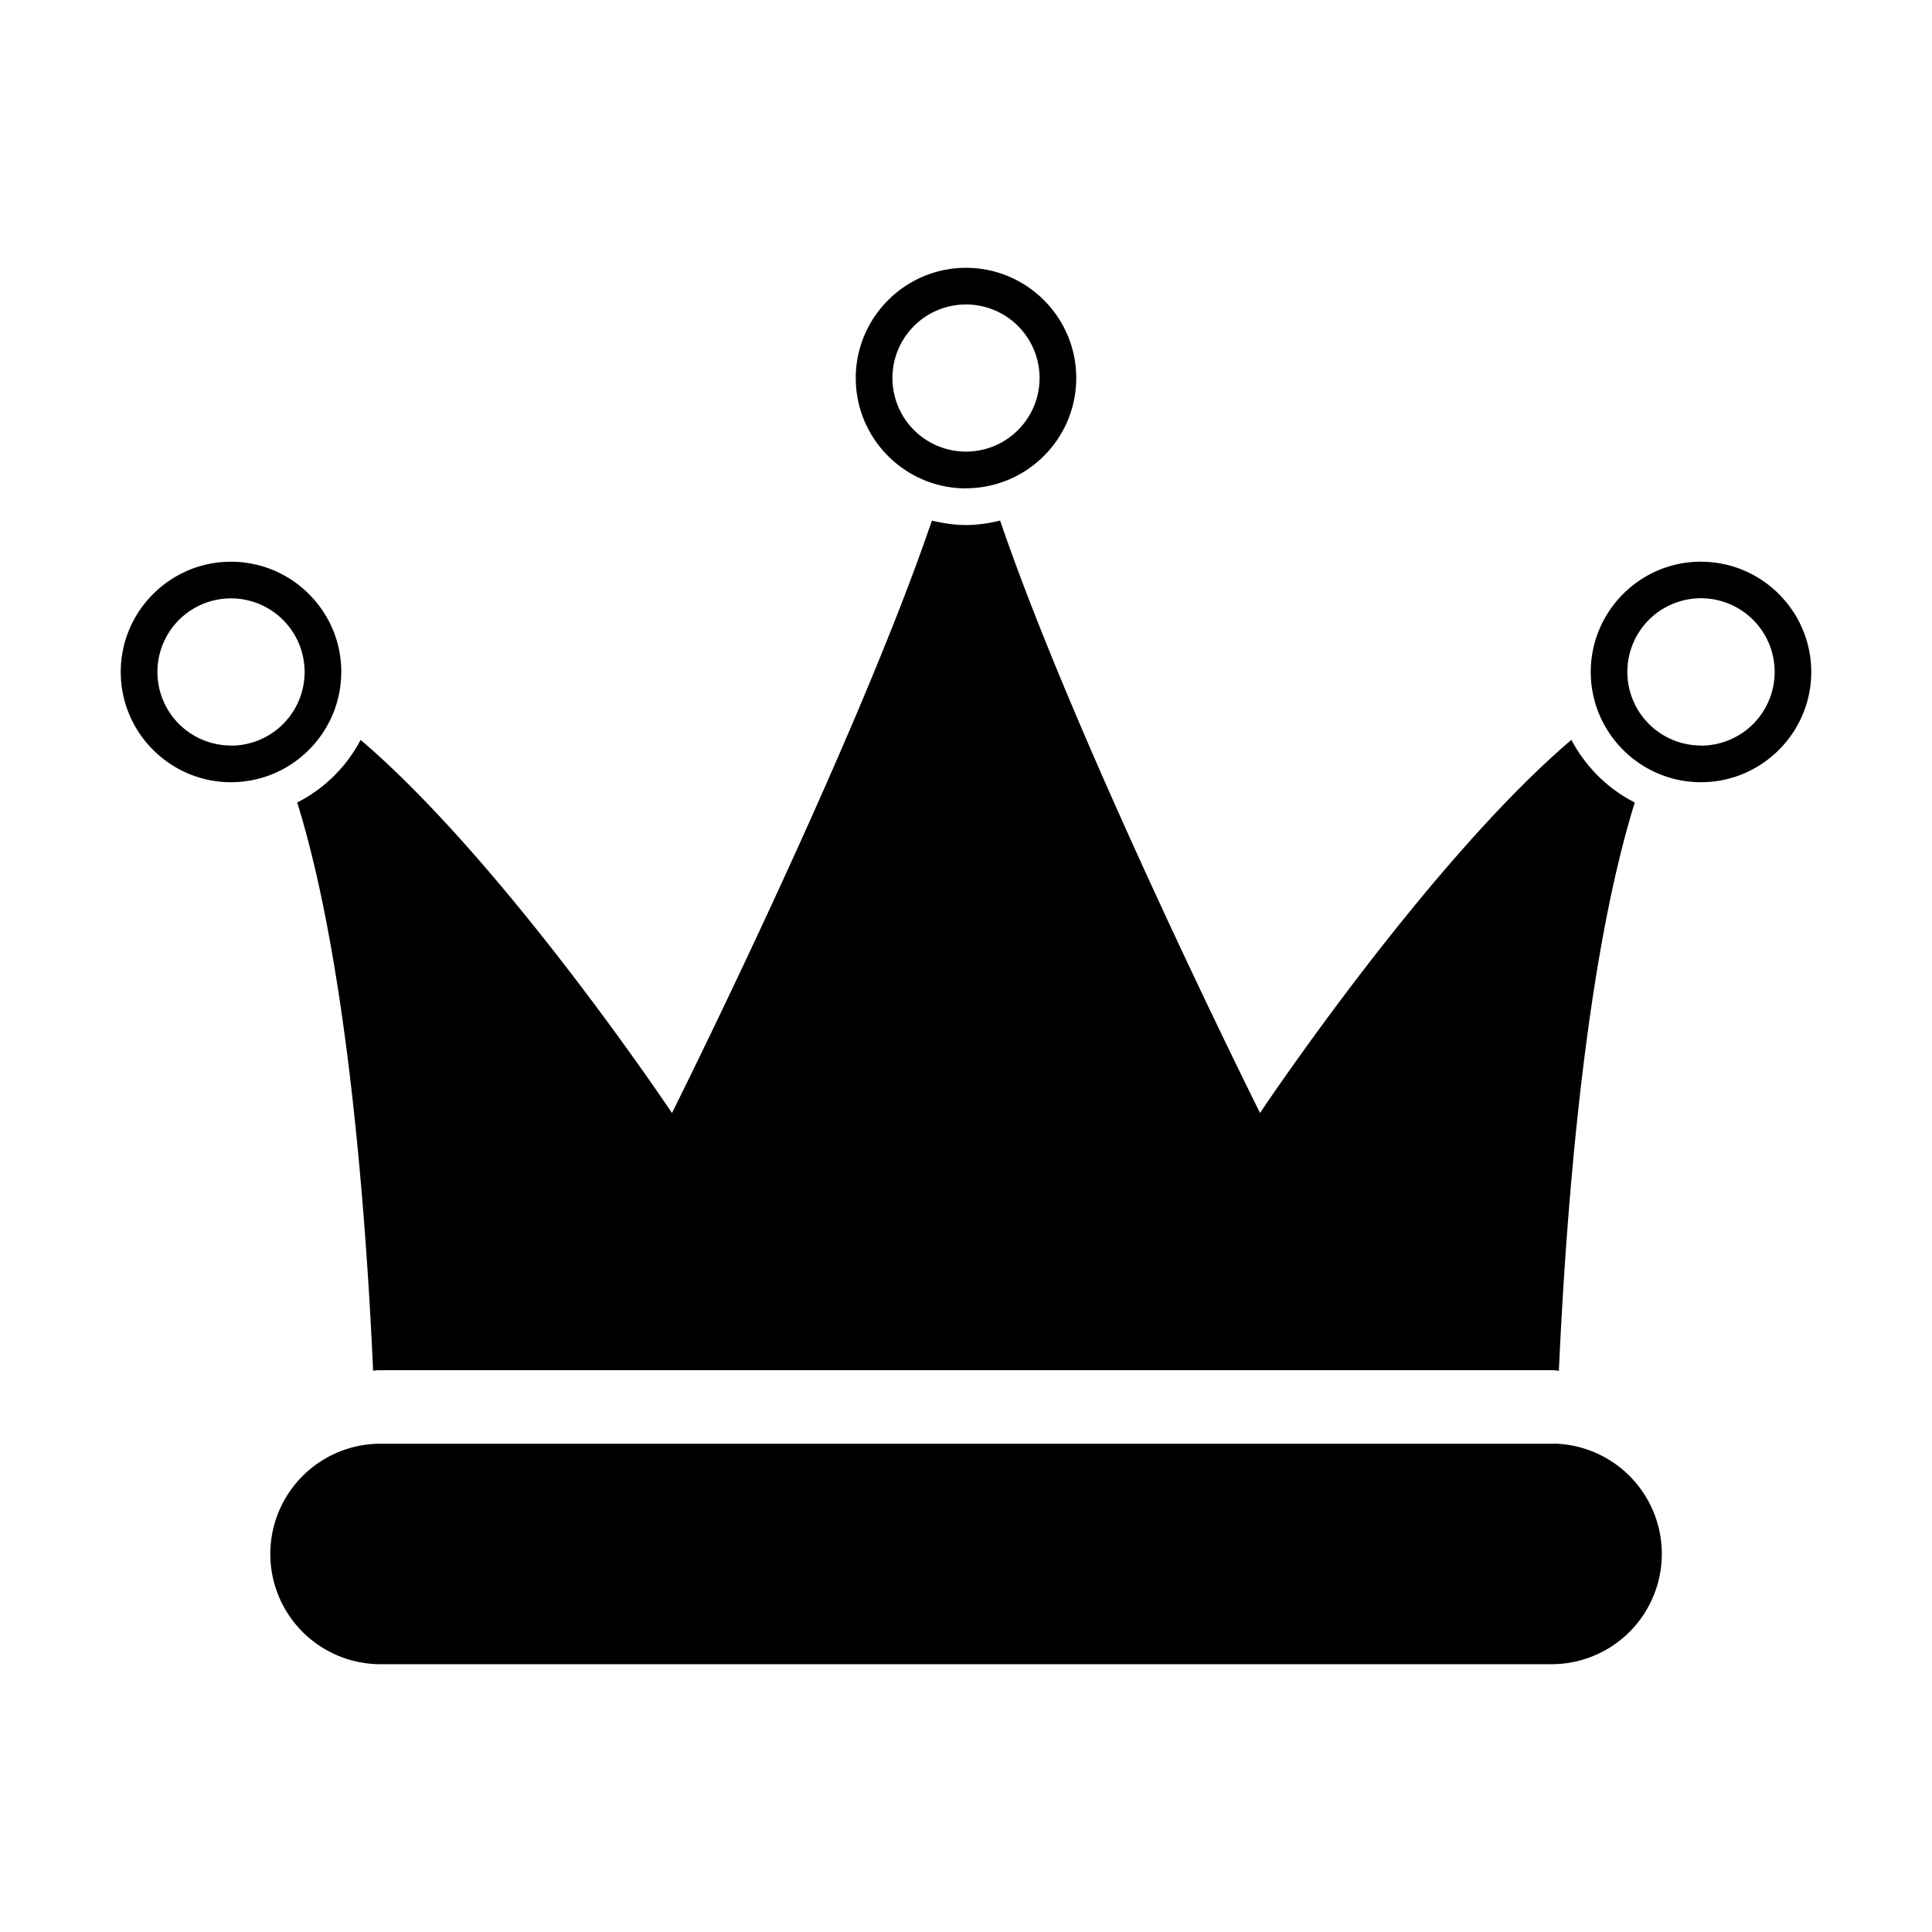 <svg xmlns="http://www.w3.org/2000/svg" width="1em" height="1em" viewBox="0 0 32 32"><path fill="currentColor" d="M16 8.087c1.007 0 1.826-.82 1.826-1.826S17.006 4.436 16 4.436s-1.826.82-1.826 1.826c0 1.008.82 1.827 1.826 1.827zm0-3.044a1.217 1.217 0 1 1 0 2.437a1.218 1.218 0 0 1 0-2.437m-11.077 8.25c.812 2.61 1.132 6.645 1.257 9.41c.027 0 .053-.008.08-.008h19.48c.027 0 .054.008.08.01c.125-2.767.445-6.8 1.257-9.413c-.45-.23-.813-.59-1.05-1.038c-2.4 2.048-5.157 6.18-5.157 6.18s-3.026-6.058-4.305-9.812c-.182.045-.37.074-.565.074s-.383-.03-.565-.073c-1.278 3.754-4.305 9.812-4.305 9.812s-2.756-4.132-5.157-6.18c-.235.446-.6.808-1.05 1.037zm.73-2.163c0-1.007-.82-1.826-1.827-1.826S2 10.124 2 11.13s.82 1.826 1.826 1.826s1.826-.82 1.826-1.826zm-1.827 1.218a1.217 1.217 0 1 1 0-2.437a1.217 1.217 0 0 1 0 2.439zM25.74 23.913H6.26a1.826 1.826 0 0 0 .001 3.651h19.48a1.827 1.827 0 0 0-.001-3.653zm2.434-14.61c-1.007 0-1.826.82-1.826 1.827s.82 1.826 1.826 1.826S30 12.136 30 11.13s-.82-1.826-1.826-1.826zm0 3.045a1.217 1.217 0 1 1-.001-2.439a1.217 1.217 0 0 1 .001 2.441z"/></svg>